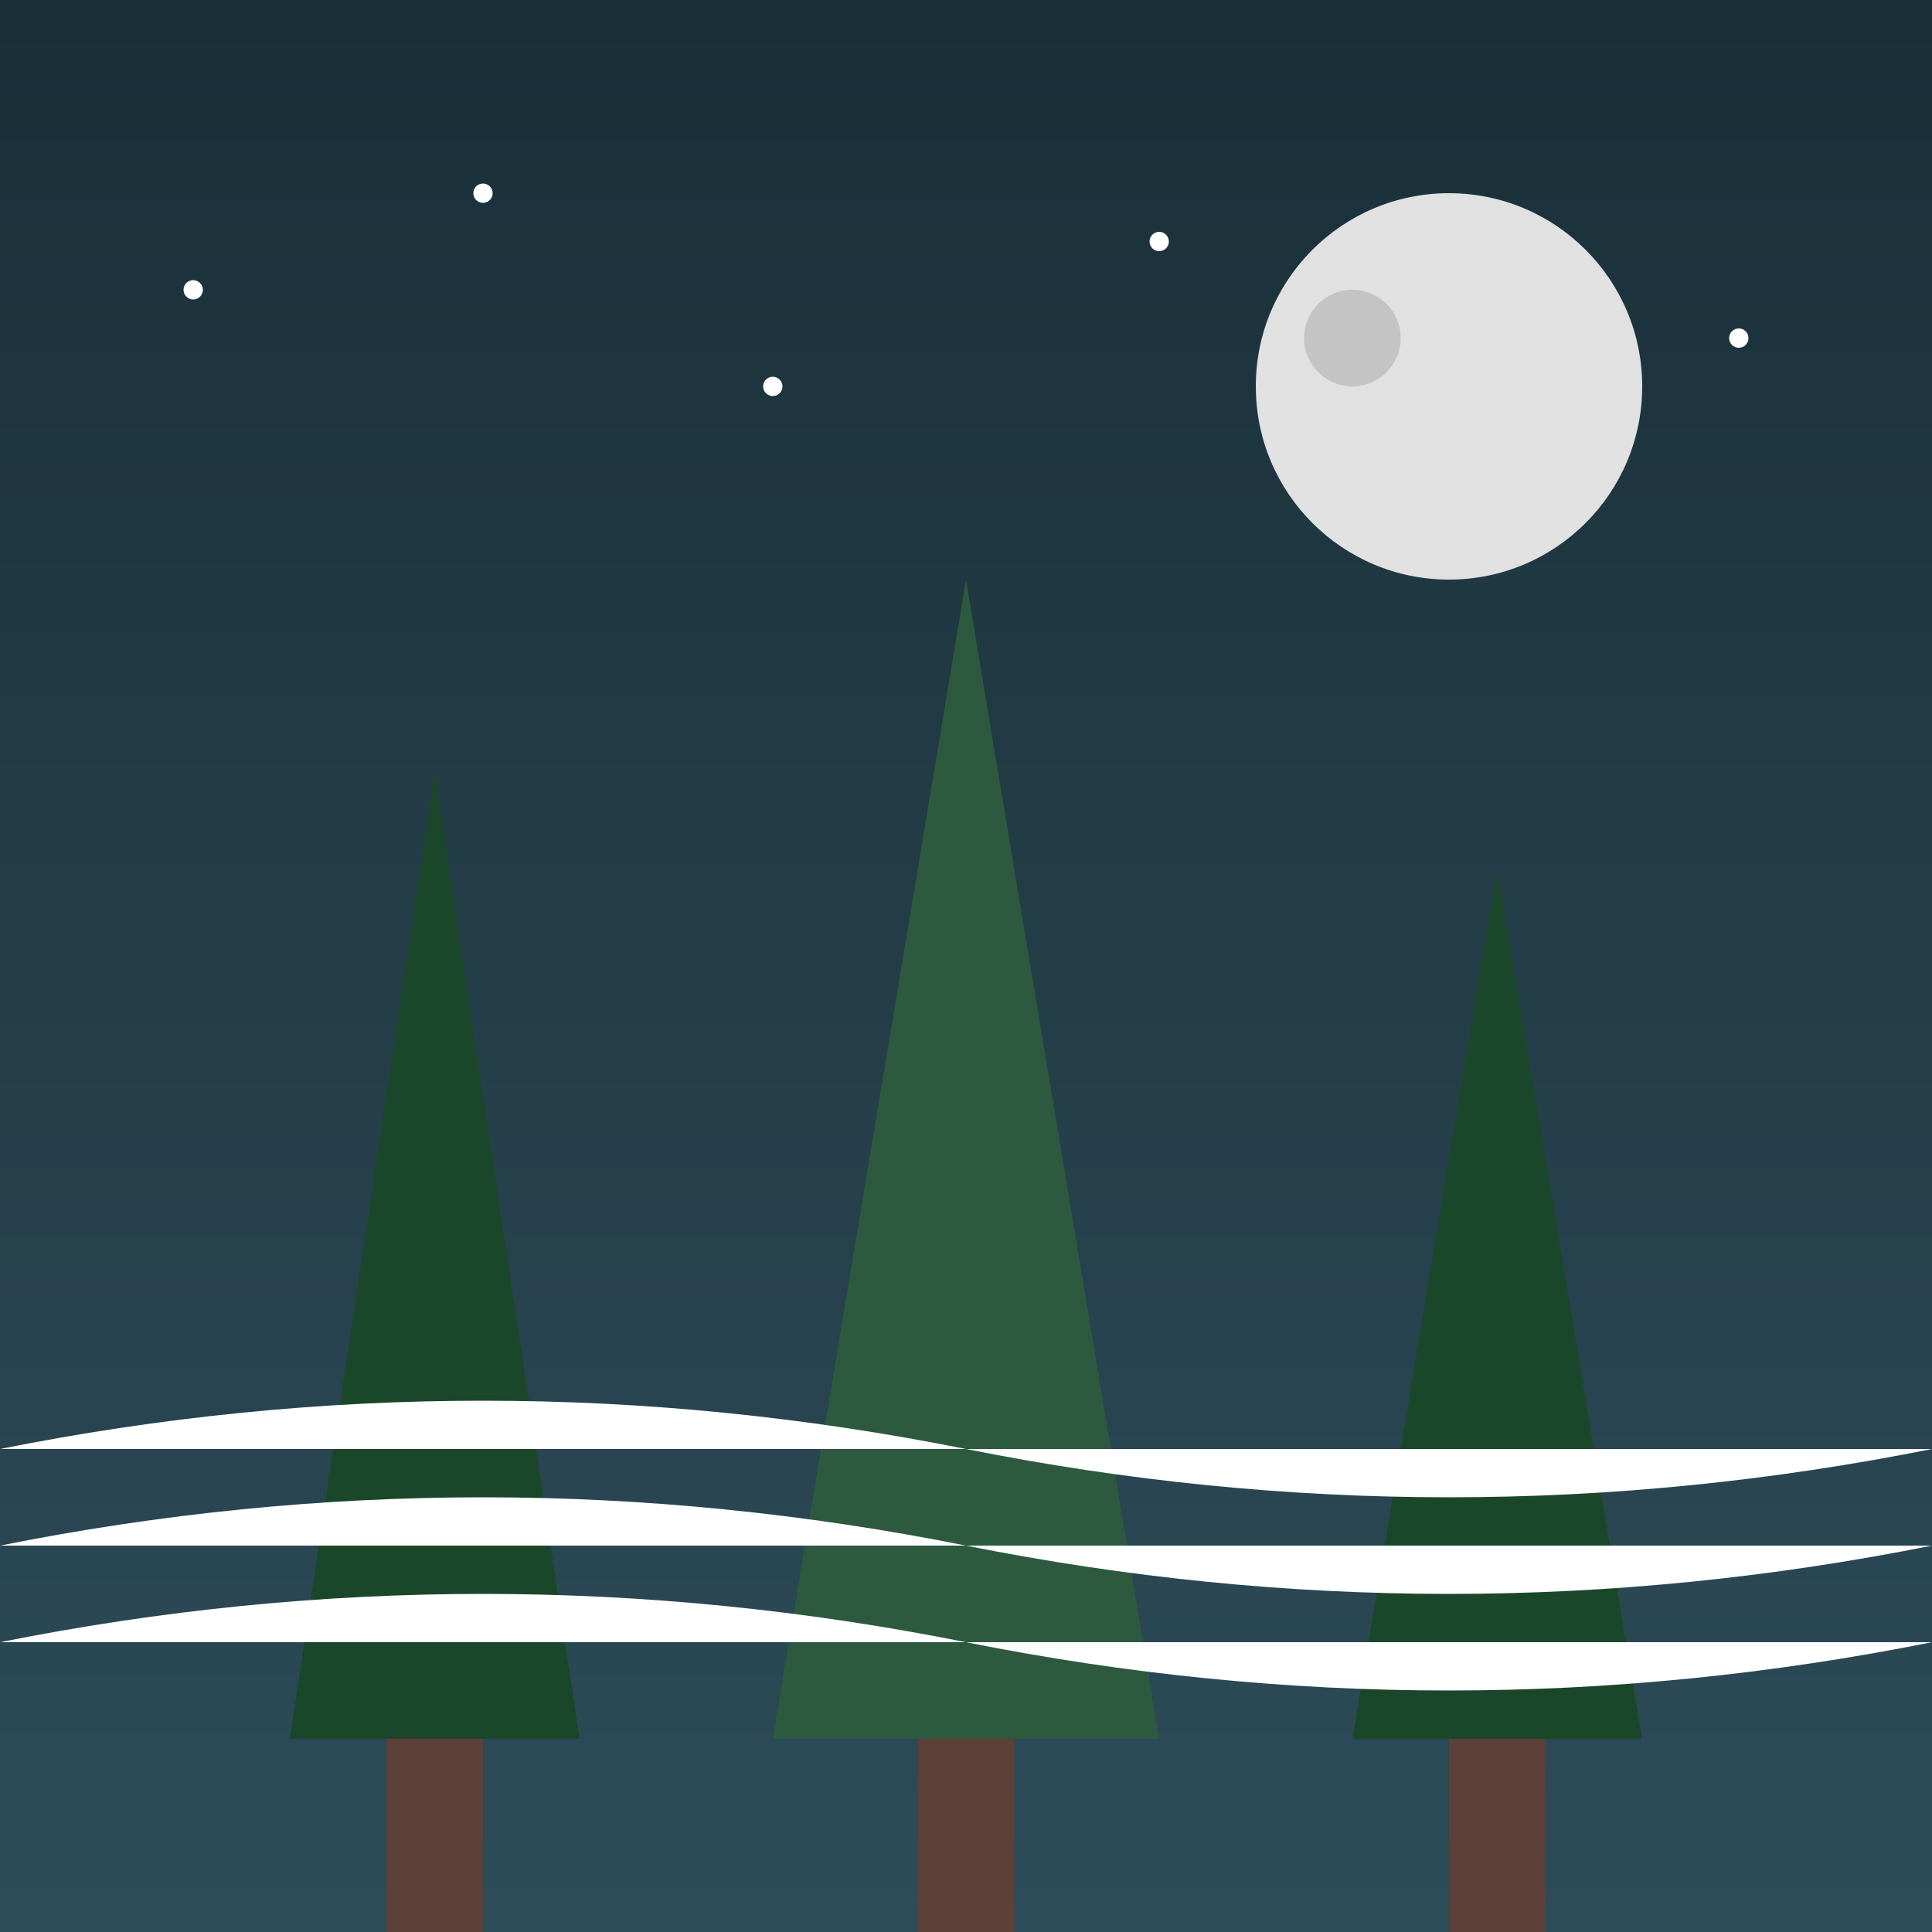 <?xml version="1.0" encoding="UTF-8"?>
<svg viewBox="0 0 200 200" xmlns="http://www.w3.org/2000/svg">
  <rect x="0" y="0" width="200" height="200" fill="#808080" stroke="none"/>
  <!-- Ciel nocturne -->
  <defs>
    <linearGradient id="skyGradient" x1="0" y1="0" x2="0" y2="1">
      <stop offset="0%" stop-color="#1a2f38"/>
      <stop offset="100%" stop-color="#2d4c59"/>
    </linearGradient>
  </defs>
  <rect width="200" height="200" fill="url(#skyGradient)"/>

  <!-- Lune -->
  <circle cx="150" cy="40" r="20" fill="#e1e1e1"/>
  <circle cx="140" cy="35" r="5" fill="#c4c4c4"/>

  <!-- Arbres mystérieux -->
  <g transform="translate(30, 80)">
    <path d="M0 100 L15 0 L30 100 Z" fill="#1a472a"/>
    <rect x="10" y="100" width="10" height="20" fill="#5d4037"/>
  </g>

  <g transform="translate(80, 60)">
    <path d="M0 120 L20 0 L40 120 Z" fill="#2d5a3f"/>
    <rect x="15" y="120" width="10" height="20" fill="#5d4037"/>
  </g>

  <g transform="translate(140, 90)">
    <path d="M0 90 L15 0 L30 90 Z" fill="#1a472a"/>
    <rect x="10" y="90" width="10" height="20" fill="#5d4037"/>
  </g>

  <!-- Brume -->
  <path d="M0 150 Q50 140 100 150 T200 150" fill="#ffffff20"/>
  <path d="M0 160 Q50 150 100 160 T200 160" fill="#ffffff15"/>
  <path d="M0 170 Q50 160 100 170 T200 170" fill="#ffffff10"/>

  <!-- Étoiles -->
  <circle cx="20" cy="30" r="1" fill="white"/>
  <circle cx="50" cy="20" r="1" fill="white"/>
  <circle cx="80" cy="40" r="1" fill="white"/>
  <circle cx="120" cy="25" r="1" fill="white"/>
  <circle cx="180" cy="35" r="1" fill="white"/>
</svg> 